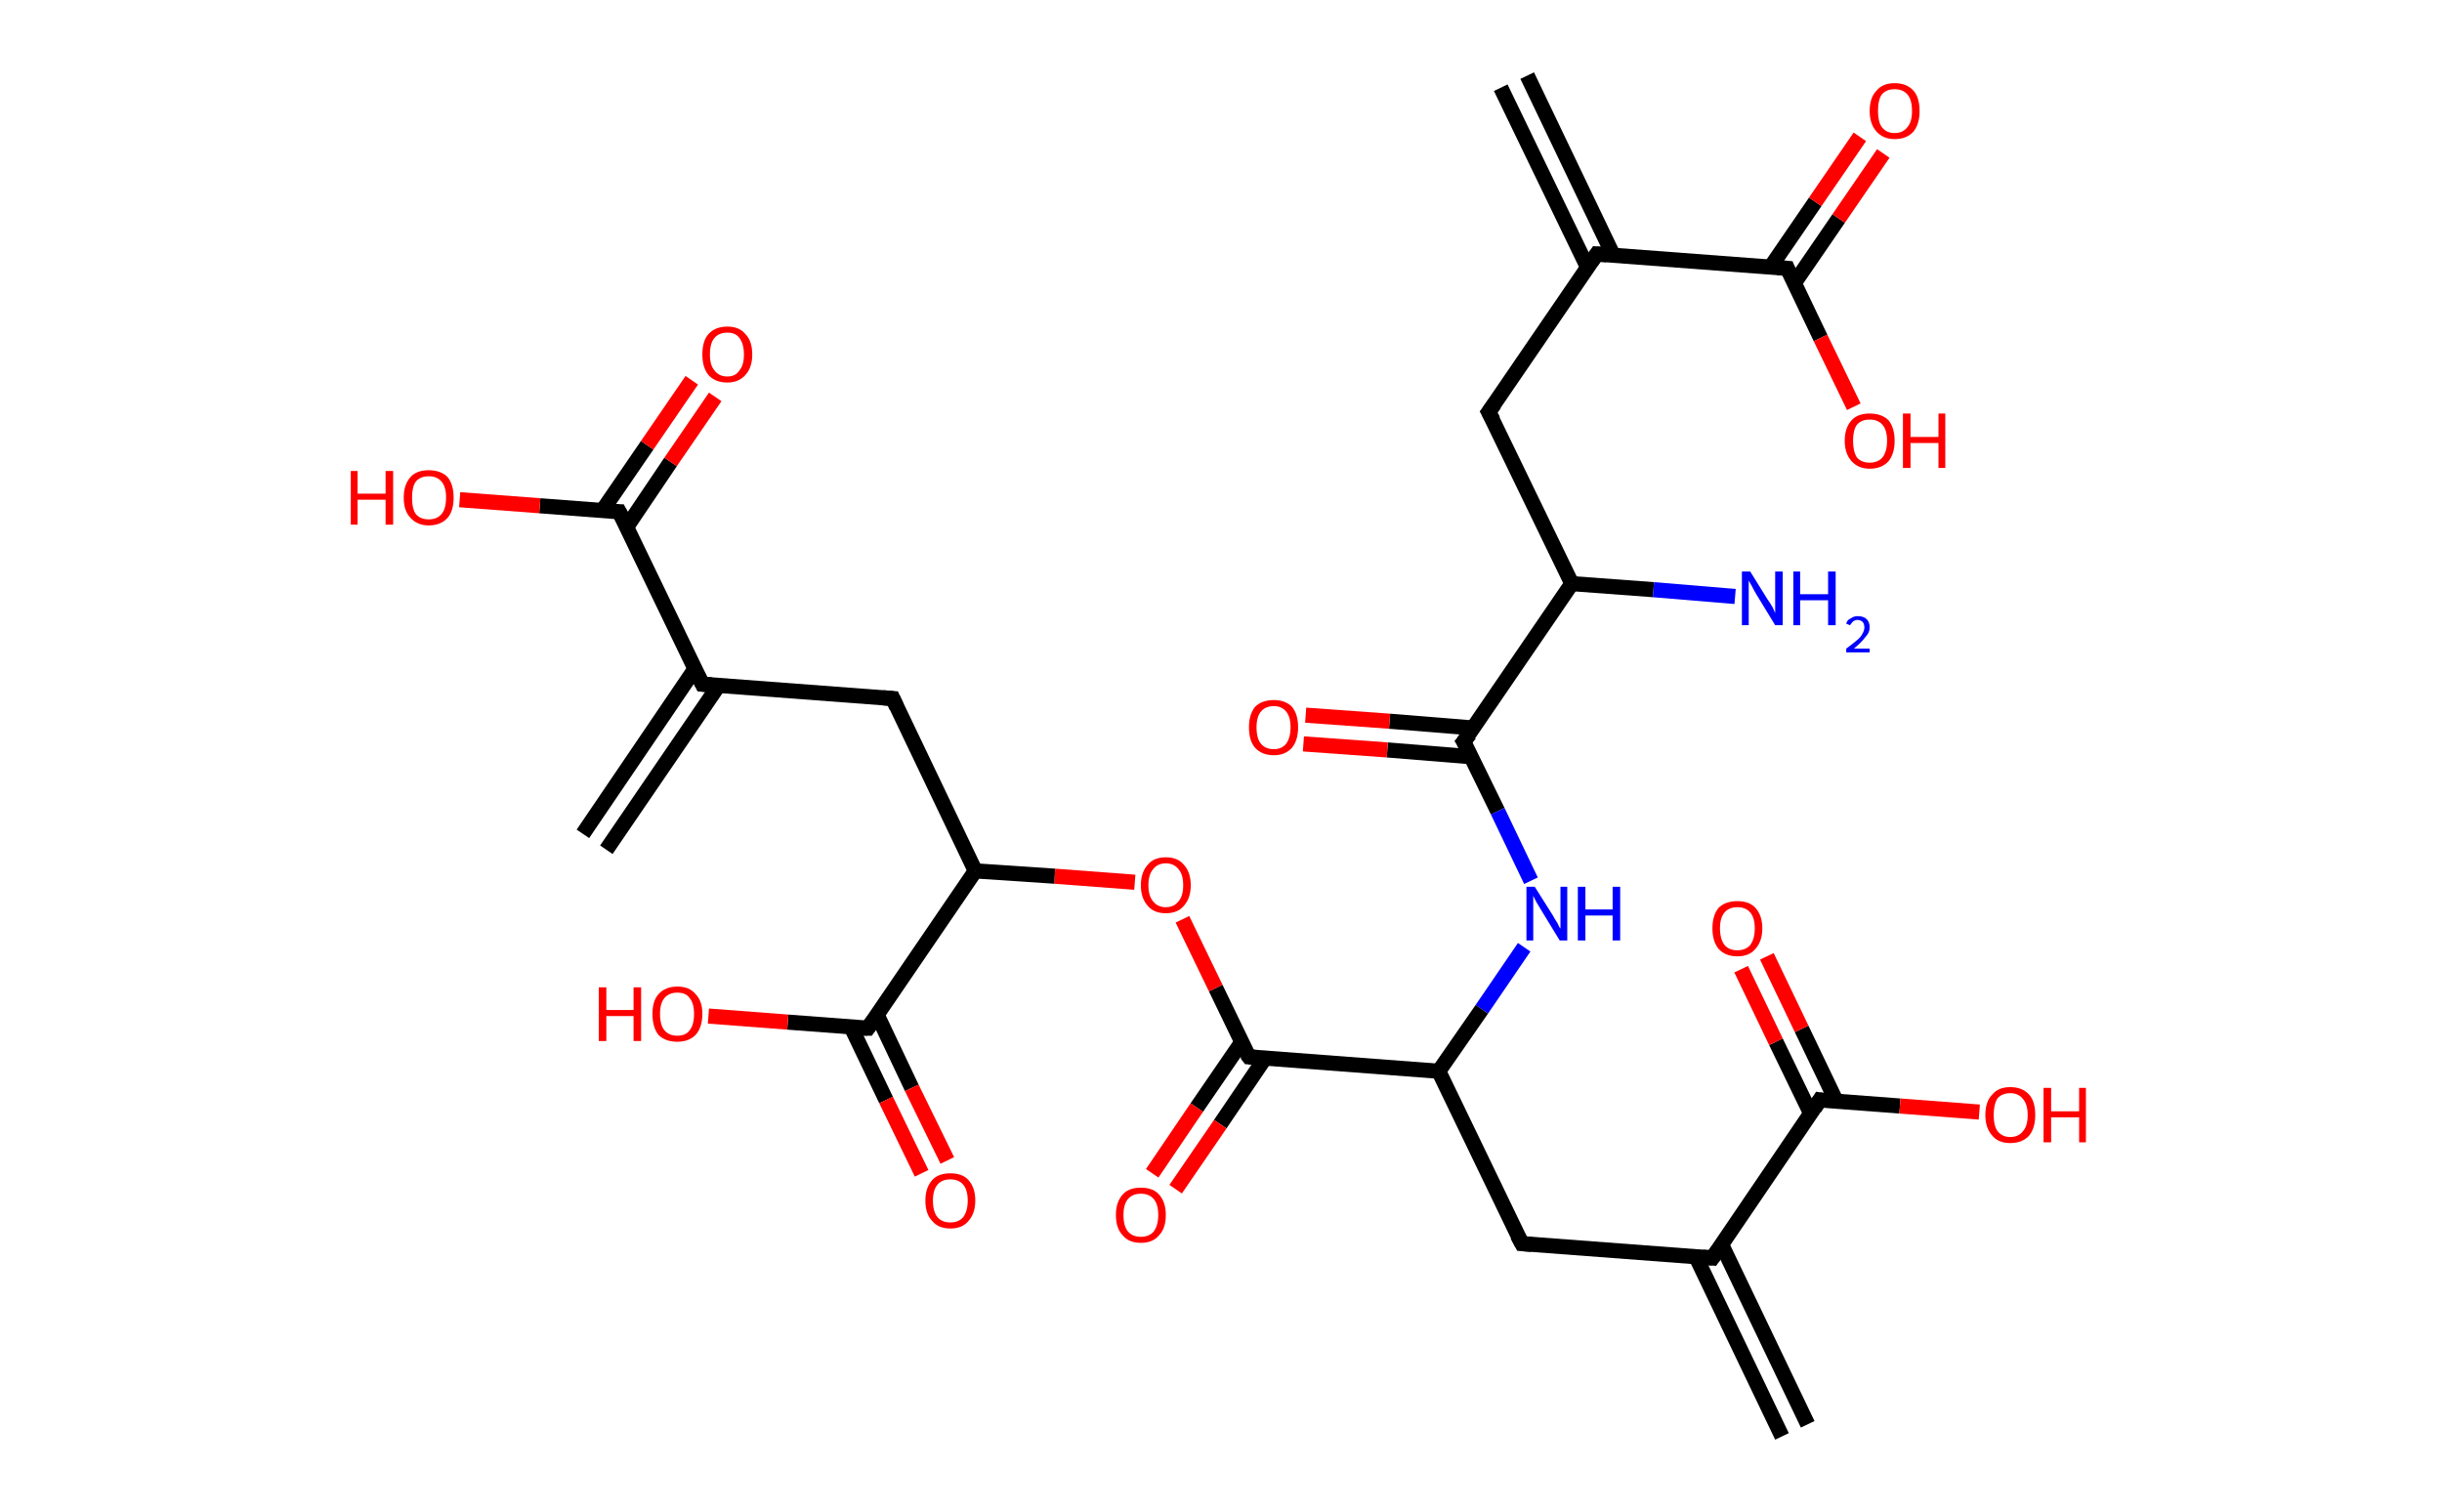 <?xml version='1.0' encoding='ASCII' standalone='yes'?>
<svg xmlns="http://www.w3.org/2000/svg" xmlns:rdkit="http://www.rdkit.org/xml" xmlns:xlink="http://www.w3.org/1999/xlink" version="1.1" baseProfile="full" xml:space="preserve" width="323px" height="200px" viewBox="0 0 323 200">
<!-- END OF HEADER -->
<rect style="opacity:1.0;fill:#FFFFFF;stroke:none" width="323.0" height="200.0" x="0.0" y="0.0"> </rect>
<path class="bond-0 atom-0 atom-1" d="M 202.0,10.0 L 213.4,33.8" style="fill:none;fill-rule:evenodd;stroke:#000000;stroke-width:2.0px;stroke-linecap:butt;stroke-linejoin:miter;stroke-opacity:1"/>
<path class="bond-0 atom-0 atom-1" d="M 198.5,11.6 L 210.0,35.4" style="fill:none;fill-rule:evenodd;stroke:#000000;stroke-width:2.0px;stroke-linecap:butt;stroke-linejoin:miter;stroke-opacity:1"/>
<path class="bond-1 atom-1 atom-2" d="M 211.2,33.6 L 196.9,54.5" style="fill:none;fill-rule:evenodd;stroke:#000000;stroke-width:2.0px;stroke-linecap:butt;stroke-linejoin:miter;stroke-opacity:1"/>
<path class="bond-2 atom-2 atom-3" d="M 196.9,54.5 L 207.9,77.2" style="fill:none;fill-rule:evenodd;stroke:#000000;stroke-width:2.0px;stroke-linecap:butt;stroke-linejoin:miter;stroke-opacity:1"/>
<path class="bond-3 atom-3 atom-4" d="M 207.9,77.2 L 218.7,78.0" style="fill:none;fill-rule:evenodd;stroke:#000000;stroke-width:2.0px;stroke-linecap:butt;stroke-linejoin:miter;stroke-opacity:1"/>
<path class="bond-3 atom-3 atom-4" d="M 218.7,78.0 L 229.5,78.9" style="fill:none;fill-rule:evenodd;stroke:#0000FF;stroke-width:2.0px;stroke-linecap:butt;stroke-linejoin:miter;stroke-opacity:1"/>
<path class="bond-4 atom-3 atom-5" d="M 207.9,77.2 L 193.6,98.1" style="fill:none;fill-rule:evenodd;stroke:#000000;stroke-width:2.0px;stroke-linecap:butt;stroke-linejoin:miter;stroke-opacity:1"/>
<path class="bond-5 atom-5 atom-6" d="M 194.9,96.3 L 183.8,95.4" style="fill:none;fill-rule:evenodd;stroke:#000000;stroke-width:2.0px;stroke-linecap:butt;stroke-linejoin:miter;stroke-opacity:1"/>
<path class="bond-5 atom-5 atom-6" d="M 183.8,95.4 L 172.7,94.6" style="fill:none;fill-rule:evenodd;stroke:#FF0000;stroke-width:2.0px;stroke-linecap:butt;stroke-linejoin:miter;stroke-opacity:1"/>
<path class="bond-5 atom-5 atom-6" d="M 194.6,100.1 L 183.5,99.2" style="fill:none;fill-rule:evenodd;stroke:#000000;stroke-width:2.0px;stroke-linecap:butt;stroke-linejoin:miter;stroke-opacity:1"/>
<path class="bond-5 atom-5 atom-6" d="M 183.5,99.2 L 172.4,98.4" style="fill:none;fill-rule:evenodd;stroke:#FF0000;stroke-width:2.0px;stroke-linecap:butt;stroke-linejoin:miter;stroke-opacity:1"/>
<path class="bond-6 atom-5 atom-7" d="M 193.6,98.1 L 198.1,107.3" style="fill:none;fill-rule:evenodd;stroke:#000000;stroke-width:2.0px;stroke-linecap:butt;stroke-linejoin:miter;stroke-opacity:1"/>
<path class="bond-6 atom-5 atom-7" d="M 198.1,107.3 L 202.5,116.5" style="fill:none;fill-rule:evenodd;stroke:#0000FF;stroke-width:2.0px;stroke-linecap:butt;stroke-linejoin:miter;stroke-opacity:1"/>
<path class="bond-7 atom-7 atom-8" d="M 201.6,125.3 L 196.0,133.5" style="fill:none;fill-rule:evenodd;stroke:#0000FF;stroke-width:2.0px;stroke-linecap:butt;stroke-linejoin:miter;stroke-opacity:1"/>
<path class="bond-7 atom-7 atom-8" d="M 196.0,133.5 L 190.3,141.7" style="fill:none;fill-rule:evenodd;stroke:#000000;stroke-width:2.0px;stroke-linecap:butt;stroke-linejoin:miter;stroke-opacity:1"/>
<path class="bond-8 atom-8 atom-9" d="M 190.3,141.7 L 201.3,164.5" style="fill:none;fill-rule:evenodd;stroke:#000000;stroke-width:2.0px;stroke-linecap:butt;stroke-linejoin:miter;stroke-opacity:1"/>
<path class="bond-9 atom-9 atom-10" d="M 201.3,164.5 L 226.5,166.4" style="fill:none;fill-rule:evenodd;stroke:#000000;stroke-width:2.0px;stroke-linecap:butt;stroke-linejoin:miter;stroke-opacity:1"/>
<path class="bond-10 atom-10 atom-11" d="M 224.3,166.2 L 235.7,190.0" style="fill:none;fill-rule:evenodd;stroke:#000000;stroke-width:2.0px;stroke-linecap:butt;stroke-linejoin:miter;stroke-opacity:1"/>
<path class="bond-10 atom-10 atom-11" d="M 227.7,164.6 L 239.1,188.4" style="fill:none;fill-rule:evenodd;stroke:#000000;stroke-width:2.0px;stroke-linecap:butt;stroke-linejoin:miter;stroke-opacity:1"/>
<path class="bond-11 atom-10 atom-12" d="M 226.5,166.4 L 240.7,145.5" style="fill:none;fill-rule:evenodd;stroke:#000000;stroke-width:2.0px;stroke-linecap:butt;stroke-linejoin:miter;stroke-opacity:1"/>
<path class="bond-12 atom-12 atom-13" d="M 242.9,145.7 L 238.3,136.1" style="fill:none;fill-rule:evenodd;stroke:#000000;stroke-width:2.0px;stroke-linecap:butt;stroke-linejoin:miter;stroke-opacity:1"/>
<path class="bond-12 atom-12 atom-13" d="M 238.3,136.1 L 233.7,126.5" style="fill:none;fill-rule:evenodd;stroke:#FF0000;stroke-width:2.0px;stroke-linecap:butt;stroke-linejoin:miter;stroke-opacity:1"/>
<path class="bond-12 atom-12 atom-13" d="M 239.5,147.3 L 234.9,137.8" style="fill:none;fill-rule:evenodd;stroke:#000000;stroke-width:2.0px;stroke-linecap:butt;stroke-linejoin:miter;stroke-opacity:1"/>
<path class="bond-12 atom-12 atom-13" d="M 234.9,137.8 L 230.3,128.2" style="fill:none;fill-rule:evenodd;stroke:#FF0000;stroke-width:2.0px;stroke-linecap:butt;stroke-linejoin:miter;stroke-opacity:1"/>
<path class="bond-13 atom-12 atom-14" d="M 240.7,145.5 L 251.3,146.3" style="fill:none;fill-rule:evenodd;stroke:#000000;stroke-width:2.0px;stroke-linecap:butt;stroke-linejoin:miter;stroke-opacity:1"/>
<path class="bond-13 atom-12 atom-14" d="M 251.3,146.3 L 261.8,147.1" style="fill:none;fill-rule:evenodd;stroke:#FF0000;stroke-width:2.0px;stroke-linecap:butt;stroke-linejoin:miter;stroke-opacity:1"/>
<path class="bond-14 atom-8 atom-15" d="M 190.3,141.7 L 165.2,139.8" style="fill:none;fill-rule:evenodd;stroke:#000000;stroke-width:2.0px;stroke-linecap:butt;stroke-linejoin:miter;stroke-opacity:1"/>
<path class="bond-15 atom-15 atom-16" d="M 164.2,137.9 L 158.3,146.5" style="fill:none;fill-rule:evenodd;stroke:#000000;stroke-width:2.0px;stroke-linecap:butt;stroke-linejoin:miter;stroke-opacity:1"/>
<path class="bond-15 atom-15 atom-16" d="M 158.3,146.5 L 152.4,155.2" style="fill:none;fill-rule:evenodd;stroke:#FF0000;stroke-width:2.0px;stroke-linecap:butt;stroke-linejoin:miter;stroke-opacity:1"/>
<path class="bond-15 atom-15 atom-16" d="M 167.3,140.0 L 161.4,148.7" style="fill:none;fill-rule:evenodd;stroke:#000000;stroke-width:2.0px;stroke-linecap:butt;stroke-linejoin:miter;stroke-opacity:1"/>
<path class="bond-15 atom-15 atom-16" d="M 161.4,148.7 L 155.5,157.3" style="fill:none;fill-rule:evenodd;stroke:#FF0000;stroke-width:2.0px;stroke-linecap:butt;stroke-linejoin:miter;stroke-opacity:1"/>
<path class="bond-16 atom-15 atom-17" d="M 165.2,139.8 L 160.8,130.7" style="fill:none;fill-rule:evenodd;stroke:#000000;stroke-width:2.0px;stroke-linecap:butt;stroke-linejoin:miter;stroke-opacity:1"/>
<path class="bond-16 atom-15 atom-17" d="M 160.8,130.7 L 156.4,121.6" style="fill:none;fill-rule:evenodd;stroke:#FF0000;stroke-width:2.0px;stroke-linecap:butt;stroke-linejoin:miter;stroke-opacity:1"/>
<path class="bond-17 atom-17 atom-18" d="M 150.1,116.7 L 139.5,115.9" style="fill:none;fill-rule:evenodd;stroke:#FF0000;stroke-width:2.0px;stroke-linecap:butt;stroke-linejoin:miter;stroke-opacity:1"/>
<path class="bond-17 atom-17 atom-18" d="M 139.5,115.9 L 129.0,115.2" style="fill:none;fill-rule:evenodd;stroke:#000000;stroke-width:2.0px;stroke-linecap:butt;stroke-linejoin:miter;stroke-opacity:1"/>
<path class="bond-18 atom-18 atom-19" d="M 129.0,115.2 L 118.1,92.4" style="fill:none;fill-rule:evenodd;stroke:#000000;stroke-width:2.0px;stroke-linecap:butt;stroke-linejoin:miter;stroke-opacity:1"/>
<path class="bond-19 atom-19 atom-20" d="M 118.1,92.4 L 92.9,90.5" style="fill:none;fill-rule:evenodd;stroke:#000000;stroke-width:2.0px;stroke-linecap:butt;stroke-linejoin:miter;stroke-opacity:1"/>
<path class="bond-20 atom-20 atom-21" d="M 91.9,88.5 L 77.1,110.3" style="fill:none;fill-rule:evenodd;stroke:#000000;stroke-width:2.0px;stroke-linecap:butt;stroke-linejoin:miter;stroke-opacity:1"/>
<path class="bond-20 atom-20 atom-21" d="M 95.1,90.6 L 80.2,112.4" style="fill:none;fill-rule:evenodd;stroke:#000000;stroke-width:2.0px;stroke-linecap:butt;stroke-linejoin:miter;stroke-opacity:1"/>
<path class="bond-21 atom-20 atom-22" d="M 92.9,90.5 L 81.9,67.7" style="fill:none;fill-rule:evenodd;stroke:#000000;stroke-width:2.0px;stroke-linecap:butt;stroke-linejoin:miter;stroke-opacity:1"/>
<path class="bond-22 atom-22 atom-23" d="M 82.9,69.7 L 88.7,61.1" style="fill:none;fill-rule:evenodd;stroke:#000000;stroke-width:2.0px;stroke-linecap:butt;stroke-linejoin:miter;stroke-opacity:1"/>
<path class="bond-22 atom-22 atom-23" d="M 88.7,61.1 L 94.6,52.5" style="fill:none;fill-rule:evenodd;stroke:#FF0000;stroke-width:2.0px;stroke-linecap:butt;stroke-linejoin:miter;stroke-opacity:1"/>
<path class="bond-22 atom-22 atom-23" d="M 79.7,67.5 L 85.6,58.9" style="fill:none;fill-rule:evenodd;stroke:#000000;stroke-width:2.0px;stroke-linecap:butt;stroke-linejoin:miter;stroke-opacity:1"/>
<path class="bond-22 atom-22 atom-23" d="M 85.6,58.9 L 91.5,50.3" style="fill:none;fill-rule:evenodd;stroke:#FF0000;stroke-width:2.0px;stroke-linecap:butt;stroke-linejoin:miter;stroke-opacity:1"/>
<path class="bond-23 atom-22 atom-24" d="M 81.9,67.7 L 71.4,66.9" style="fill:none;fill-rule:evenodd;stroke:#000000;stroke-width:2.0px;stroke-linecap:butt;stroke-linejoin:miter;stroke-opacity:1"/>
<path class="bond-23 atom-22 atom-24" d="M 71.4,66.9 L 60.8,66.1" style="fill:none;fill-rule:evenodd;stroke:#FF0000;stroke-width:2.0px;stroke-linecap:butt;stroke-linejoin:miter;stroke-opacity:1"/>
<path class="bond-24 atom-18 atom-25" d="M 129.0,115.2 L 114.8,136.0" style="fill:none;fill-rule:evenodd;stroke:#000000;stroke-width:2.0px;stroke-linecap:butt;stroke-linejoin:miter;stroke-opacity:1"/>
<path class="bond-25 atom-25 atom-26" d="M 112.6,135.9 L 117.2,145.5" style="fill:none;fill-rule:evenodd;stroke:#000000;stroke-width:2.0px;stroke-linecap:butt;stroke-linejoin:miter;stroke-opacity:1"/>
<path class="bond-25 atom-25 atom-26" d="M 117.2,145.5 L 121.9,155.2" style="fill:none;fill-rule:evenodd;stroke:#FF0000;stroke-width:2.0px;stroke-linecap:butt;stroke-linejoin:miter;stroke-opacity:1"/>
<path class="bond-25 atom-25 atom-26" d="M 116.0,134.2 L 120.6,143.9" style="fill:none;fill-rule:evenodd;stroke:#000000;stroke-width:2.0px;stroke-linecap:butt;stroke-linejoin:miter;stroke-opacity:1"/>
<path class="bond-25 atom-25 atom-26" d="M 120.6,143.9 L 125.3,153.5" style="fill:none;fill-rule:evenodd;stroke:#FF0000;stroke-width:2.0px;stroke-linecap:butt;stroke-linejoin:miter;stroke-opacity:1"/>
<path class="bond-26 atom-25 atom-27" d="M 114.8,136.0 L 104.2,135.2" style="fill:none;fill-rule:evenodd;stroke:#000000;stroke-width:2.0px;stroke-linecap:butt;stroke-linejoin:miter;stroke-opacity:1"/>
<path class="bond-26 atom-25 atom-27" d="M 104.2,135.2 L 93.7,134.4" style="fill:none;fill-rule:evenodd;stroke:#FF0000;stroke-width:2.0px;stroke-linecap:butt;stroke-linejoin:miter;stroke-opacity:1"/>
<path class="bond-27 atom-1 atom-28" d="M 211.2,33.6 L 236.4,35.5" style="fill:none;fill-rule:evenodd;stroke:#000000;stroke-width:2.0px;stroke-linecap:butt;stroke-linejoin:miter;stroke-opacity:1"/>
<path class="bond-28 atom-28 atom-29" d="M 237.3,37.5 L 243.2,28.9" style="fill:none;fill-rule:evenodd;stroke:#000000;stroke-width:2.0px;stroke-linecap:butt;stroke-linejoin:miter;stroke-opacity:1"/>
<path class="bond-28 atom-28 atom-29" d="M 243.2,28.9 L 249.1,20.3" style="fill:none;fill-rule:evenodd;stroke:#FF0000;stroke-width:2.0px;stroke-linecap:butt;stroke-linejoin:miter;stroke-opacity:1"/>
<path class="bond-28 atom-28 atom-29" d="M 234.2,35.3 L 240.1,26.7" style="fill:none;fill-rule:evenodd;stroke:#000000;stroke-width:2.0px;stroke-linecap:butt;stroke-linejoin:miter;stroke-opacity:1"/>
<path class="bond-28 atom-28 atom-29" d="M 240.1,26.7 L 246.0,18.1" style="fill:none;fill-rule:evenodd;stroke:#FF0000;stroke-width:2.0px;stroke-linecap:butt;stroke-linejoin:miter;stroke-opacity:1"/>
<path class="bond-29 atom-28 atom-30" d="M 236.4,35.5 L 240.8,44.7" style="fill:none;fill-rule:evenodd;stroke:#000000;stroke-width:2.0px;stroke-linecap:butt;stroke-linejoin:miter;stroke-opacity:1"/>
<path class="bond-29 atom-28 atom-30" d="M 240.8,44.7 L 245.2,53.8" style="fill:none;fill-rule:evenodd;stroke:#FF0000;stroke-width:2.0px;stroke-linecap:butt;stroke-linejoin:miter;stroke-opacity:1"/>
<path d="M 210.5,34.6 L 211.2,33.6 L 212.5,33.7" style="fill:none;stroke:#000000;stroke-width:2.0px;stroke-linecap:butt;stroke-linejoin:miter;stroke-opacity:1;"/>
<path d="M 197.7,53.4 L 196.9,54.5 L 197.5,55.6" style="fill:none;stroke:#000000;stroke-width:2.0px;stroke-linecap:butt;stroke-linejoin:miter;stroke-opacity:1;"/>
<path d="M 194.4,97.1 L 193.6,98.1 L 193.9,98.6" style="fill:none;stroke:#000000;stroke-width:2.0px;stroke-linecap:butt;stroke-linejoin:miter;stroke-opacity:1;"/>
<path d="M 200.7,163.4 L 201.3,164.5 L 202.6,164.6" style="fill:none;stroke:#000000;stroke-width:2.0px;stroke-linecap:butt;stroke-linejoin:miter;stroke-opacity:1;"/>
<path d="M 225.2,166.3 L 226.5,166.4 L 227.2,165.4" style="fill:none;stroke:#000000;stroke-width:2.0px;stroke-linecap:butt;stroke-linejoin:miter;stroke-opacity:1;"/>
<path d="M 240.0,146.6 L 240.7,145.5 L 241.3,145.6" style="fill:none;stroke:#000000;stroke-width:2.0px;stroke-linecap:butt;stroke-linejoin:miter;stroke-opacity:1;"/>
<path d="M 166.4,139.9 L 165.2,139.8 L 164.9,139.4" style="fill:none;stroke:#000000;stroke-width:2.0px;stroke-linecap:butt;stroke-linejoin:miter;stroke-opacity:1;"/>
<path d="M 118.6,93.5 L 118.1,92.4 L 116.8,92.3" style="fill:none;stroke:#000000;stroke-width:2.0px;stroke-linecap:butt;stroke-linejoin:miter;stroke-opacity:1;"/>
<path d="M 94.1,90.6 L 92.9,90.5 L 92.3,89.3" style="fill:none;stroke:#000000;stroke-width:2.0px;stroke-linecap:butt;stroke-linejoin:miter;stroke-opacity:1;"/>
<path d="M 82.5,68.8 L 81.9,67.7 L 81.4,67.7" style="fill:none;stroke:#000000;stroke-width:2.0px;stroke-linecap:butt;stroke-linejoin:miter;stroke-opacity:1;"/>
<path d="M 115.5,135.0 L 114.8,136.0 L 114.2,136.0" style="fill:none;stroke:#000000;stroke-width:2.0px;stroke-linecap:butt;stroke-linejoin:miter;stroke-opacity:1;"/>
<path d="M 235.1,35.4 L 236.4,35.5 L 236.6,36.0" style="fill:none;stroke:#000000;stroke-width:2.0px;stroke-linecap:butt;stroke-linejoin:miter;stroke-opacity:1;"/>
<path class="atom-4" d="M 231.5 75.6 L 233.8 79.3 Q 234.1 79.7, 234.5 80.4 Q 234.8 81.1, 234.8 81.1 L 234.8 75.6 L 235.8 75.6 L 235.8 82.7 L 234.8 82.7 L 232.3 78.6 Q 232.0 78.1, 231.7 77.5 Q 231.4 77.0, 231.3 76.8 L 231.3 82.7 L 230.4 82.7 L 230.4 75.6 L 231.5 75.6 " fill="#0000FF"/>
<path class="atom-4" d="M 237.2 75.6 L 238.1 75.6 L 238.1 78.6 L 241.8 78.6 L 241.8 75.6 L 242.8 75.6 L 242.8 82.7 L 241.8 82.7 L 241.8 79.4 L 238.1 79.4 L 238.1 82.7 L 237.2 82.7 L 237.2 75.6 " fill="#0000FF"/>
<path class="atom-4" d="M 244.2 82.5 Q 244.3 82.0, 244.8 81.8 Q 245.2 81.5, 245.7 81.5 Q 246.5 81.5, 246.9 81.9 Q 247.3 82.3, 247.3 83.0 Q 247.3 83.7, 246.7 84.3 Q 246.2 85.0, 245.2 85.8 L 247.3 85.8 L 247.3 86.3 L 244.2 86.3 L 244.2 85.8 Q 245.0 85.2, 245.6 84.7 Q 246.1 84.3, 246.3 83.9 Q 246.6 83.4, 246.6 83.0 Q 246.6 82.6, 246.4 82.3 Q 246.1 82.0, 245.7 82.0 Q 245.4 82.0, 245.1 82.2 Q 244.9 82.4, 244.7 82.7 L 244.2 82.5 " fill="#0000FF"/>
<path class="atom-6" d="M 165.2 96.2 Q 165.2 94.5, 166.0 93.5 Q 166.9 92.6, 168.5 92.6 Q 170.0 92.6, 170.9 93.5 Q 171.7 94.5, 171.7 96.2 Q 171.7 97.9, 170.9 98.9 Q 170.0 99.9, 168.5 99.9 Q 166.9 99.9, 166.0 98.9 Q 165.2 98.0, 165.2 96.2 M 168.5 99.1 Q 169.5 99.1, 170.1 98.4 Q 170.7 97.6, 170.7 96.2 Q 170.7 94.8, 170.1 94.1 Q 169.5 93.4, 168.5 93.4 Q 167.4 93.4, 166.8 94.1 Q 166.2 94.8, 166.2 96.2 Q 166.2 97.7, 166.8 98.4 Q 167.4 99.1, 168.5 99.1 " fill="#FF0000"/>
<path class="atom-7" d="M 203.0 117.3 L 205.4 121.1 Q 205.6 121.5, 206.0 122.1 Q 206.3 122.8, 206.4 122.8 L 206.4 117.3 L 207.3 117.3 L 207.3 124.4 L 206.3 124.4 L 203.8 120.3 Q 203.5 119.8, 203.2 119.3 Q 202.9 118.7, 202.8 118.5 L 202.8 124.4 L 201.9 124.4 L 201.9 117.3 L 203.0 117.3 " fill="#0000FF"/>
<path class="atom-7" d="M 208.7 117.3 L 209.7 117.3 L 209.7 120.3 L 213.3 120.3 L 213.3 117.3 L 214.3 117.3 L 214.3 124.4 L 213.3 124.4 L 213.3 121.1 L 209.7 121.1 L 209.7 124.4 L 208.7 124.4 L 208.7 117.3 " fill="#0000FF"/>
<path class="atom-13" d="M 226.5 122.8 Q 226.5 121.1, 227.3 120.1 Q 228.2 119.2, 229.8 119.2 Q 231.4 119.2, 232.2 120.1 Q 233.1 121.1, 233.1 122.8 Q 233.1 124.5, 232.2 125.5 Q 231.4 126.5, 229.8 126.5 Q 228.2 126.5, 227.3 125.5 Q 226.5 124.5, 226.5 122.8 M 229.8 125.7 Q 230.9 125.7, 231.5 125.0 Q 232.1 124.2, 232.1 122.8 Q 232.1 121.4, 231.5 120.7 Q 230.9 120.0, 229.8 120.0 Q 228.7 120.0, 228.1 120.7 Q 227.5 121.4, 227.5 122.8 Q 227.5 124.2, 228.1 125.0 Q 228.7 125.7, 229.8 125.7 " fill="#FF0000"/>
<path class="atom-14" d="M 262.6 147.5 Q 262.6 145.7, 263.5 144.8 Q 264.3 143.8, 265.9 143.8 Q 267.5 143.8, 268.4 144.8 Q 269.2 145.7, 269.2 147.5 Q 269.2 149.2, 268.4 150.2 Q 267.5 151.2, 265.9 151.2 Q 264.3 151.2, 263.5 150.2 Q 262.6 149.2, 262.6 147.5 M 265.9 150.4 Q 267.0 150.4, 267.6 149.6 Q 268.2 148.9, 268.2 147.5 Q 268.2 146.1, 267.6 145.4 Q 267.0 144.6, 265.9 144.6 Q 264.8 144.6, 264.2 145.3 Q 263.7 146.1, 263.7 147.5 Q 263.7 148.9, 264.2 149.6 Q 264.8 150.4, 265.9 150.4 " fill="#FF0000"/>
<path class="atom-14" d="M 270.3 143.9 L 271.3 143.9 L 271.3 147.0 L 275.0 147.0 L 275.0 143.9 L 275.9 143.9 L 275.9 151.1 L 275.0 151.1 L 275.0 147.8 L 271.3 147.8 L 271.3 151.1 L 270.3 151.1 L 270.3 143.9 " fill="#FF0000"/>
<path class="atom-16" d="M 147.6 160.7 Q 147.6 159.0, 148.5 158.0 Q 149.3 157.1, 150.9 157.1 Q 152.5 157.1, 153.3 158.0 Q 154.2 159.0, 154.2 160.7 Q 154.2 162.5, 153.3 163.4 Q 152.5 164.4, 150.9 164.4 Q 149.3 164.4, 148.5 163.4 Q 147.6 162.5, 147.6 160.7 M 150.9 163.6 Q 152.0 163.6, 152.6 162.9 Q 153.2 162.1, 153.2 160.7 Q 153.2 159.3, 152.6 158.6 Q 152.0 157.9, 150.9 157.9 Q 149.8 157.9, 149.2 158.6 Q 148.6 159.3, 148.6 160.7 Q 148.6 162.2, 149.2 162.9 Q 149.8 163.6, 150.9 163.6 " fill="#FF0000"/>
<path class="atom-17" d="M 150.9 117.1 Q 150.9 115.4, 151.8 114.4 Q 152.6 113.4, 154.2 113.4 Q 155.8 113.4, 156.6 114.4 Q 157.5 115.4, 157.5 117.1 Q 157.5 118.8, 156.6 119.8 Q 155.8 120.8, 154.2 120.8 Q 152.6 120.8, 151.8 119.8 Q 150.9 118.8, 150.9 117.1 M 154.2 120.0 Q 155.3 120.0, 155.9 119.2 Q 156.5 118.5, 156.5 117.1 Q 156.5 115.7, 155.9 115.0 Q 155.3 114.2, 154.2 114.2 Q 153.1 114.2, 152.5 115.0 Q 151.9 115.7, 151.9 117.1 Q 151.9 118.5, 152.5 119.2 Q 153.1 120.0, 154.2 120.0 " fill="#FF0000"/>
<path class="atom-23" d="M 92.9 46.9 Q 92.9 45.1, 93.7 44.2 Q 94.6 43.2, 96.2 43.2 Q 97.8 43.2, 98.6 44.2 Q 99.5 45.1, 99.5 46.9 Q 99.5 48.6, 98.6 49.6 Q 97.7 50.6, 96.2 50.6 Q 94.6 50.6, 93.7 49.6 Q 92.9 48.6, 92.9 46.9 M 96.2 49.8 Q 97.3 49.8, 97.8 49.0 Q 98.4 48.3, 98.4 46.9 Q 98.4 45.5, 97.8 44.7 Q 97.3 44.0, 96.2 44.0 Q 95.1 44.0, 94.5 44.7 Q 93.9 45.4, 93.9 46.9 Q 93.9 48.3, 94.5 49.0 Q 95.1 49.8, 96.2 49.8 " fill="#FF0000"/>
<path class="atom-24" d="M 46.4 62.3 L 47.3 62.3 L 47.3 65.3 L 51.0 65.3 L 51.0 62.3 L 52.0 62.3 L 52.0 69.4 L 51.0 69.4 L 51.0 66.1 L 47.3 66.1 L 47.3 69.4 L 46.4 69.4 L 46.4 62.3 " fill="#FF0000"/>
<path class="atom-24" d="M 53.4 65.8 Q 53.4 64.1, 54.3 63.1 Q 55.1 62.2, 56.7 62.2 Q 58.3 62.2, 59.2 63.1 Q 60.0 64.1, 60.0 65.8 Q 60.0 67.6, 59.2 68.5 Q 58.3 69.5, 56.7 69.5 Q 55.2 69.5, 54.3 68.5 Q 53.4 67.6, 53.4 65.8 M 56.7 68.7 Q 57.8 68.7, 58.4 68.0 Q 59.0 67.3, 59.0 65.8 Q 59.0 64.4, 58.4 63.7 Q 57.8 63.0, 56.7 63.0 Q 55.6 63.0, 55.0 63.7 Q 54.5 64.4, 54.5 65.8 Q 54.5 67.3, 55.0 68.0 Q 55.6 68.7, 56.7 68.7 " fill="#FF0000"/>
<path class="atom-26" d="M 122.4 158.8 Q 122.4 157.1, 123.3 156.1 Q 124.1 155.2, 125.7 155.2 Q 127.3 155.2, 128.1 156.1 Q 129.0 157.1, 129.0 158.8 Q 129.0 160.5, 128.1 161.5 Q 127.3 162.5, 125.7 162.5 Q 124.1 162.5, 123.3 161.5 Q 122.4 160.6, 122.4 158.8 M 125.7 161.7 Q 126.8 161.7, 127.4 161.0 Q 128.0 160.2, 128.0 158.8 Q 128.0 157.4, 127.4 156.7 Q 126.8 156.0, 125.7 156.0 Q 124.6 156.0, 124.0 156.7 Q 123.4 157.4, 123.4 158.8 Q 123.4 160.3, 124.0 161.0 Q 124.6 161.7, 125.7 161.7 " fill="#FF0000"/>
<path class="atom-27" d="M 79.2 130.6 L 80.2 130.6 L 80.2 133.6 L 83.8 133.6 L 83.8 130.6 L 84.8 130.6 L 84.8 137.7 L 83.8 137.7 L 83.8 134.4 L 80.2 134.4 L 80.2 137.7 L 79.2 137.7 L 79.2 130.6 " fill="#FF0000"/>
<path class="atom-27" d="M 86.3 134.1 Q 86.3 132.4, 87.1 131.5 Q 88.0 130.5, 89.6 130.5 Q 91.2 130.5, 92.0 131.5 Q 92.9 132.4, 92.9 134.1 Q 92.9 135.9, 92.0 136.9 Q 91.1 137.8, 89.6 137.8 Q 88.0 137.8, 87.1 136.9 Q 86.3 135.9, 86.3 134.1 M 89.6 137.0 Q 90.7 137.0, 91.2 136.3 Q 91.8 135.6, 91.8 134.1 Q 91.8 132.7, 91.2 132.0 Q 90.7 131.3, 89.6 131.3 Q 88.5 131.3, 87.9 132.0 Q 87.3 132.7, 87.3 134.1 Q 87.3 135.6, 87.9 136.3 Q 88.5 137.0, 89.6 137.0 " fill="#FF0000"/>
<path class="atom-29" d="M 247.3 14.7 Q 247.3 12.9, 248.2 12.0 Q 249.0 11.0, 250.6 11.0 Q 252.2 11.0, 253.1 12.0 Q 253.9 12.9, 253.9 14.7 Q 253.9 16.4, 253.1 17.4 Q 252.2 18.4, 250.6 18.4 Q 249.1 18.4, 248.2 17.4 Q 247.3 16.4, 247.3 14.7 M 250.6 17.6 Q 251.7 17.6, 252.3 16.8 Q 252.9 16.1, 252.9 14.7 Q 252.9 13.2, 252.3 12.5 Q 251.7 11.8, 250.6 11.8 Q 249.5 11.8, 248.9 12.5 Q 248.4 13.2, 248.4 14.7 Q 248.4 16.1, 248.9 16.8 Q 249.5 17.6, 250.6 17.6 " fill="#FF0000"/>
<path class="atom-30" d="M 244.0 58.3 Q 244.0 56.6, 244.9 55.6 Q 245.7 54.7, 247.3 54.7 Q 248.9 54.7, 249.8 55.6 Q 250.6 56.6, 250.6 58.3 Q 250.6 60.0, 249.8 61.0 Q 248.9 62.0, 247.3 62.0 Q 245.8 62.0, 244.9 61.0 Q 244.0 60.0, 244.0 58.3 M 247.3 61.2 Q 248.4 61.2, 249.0 60.5 Q 249.6 59.7, 249.6 58.3 Q 249.6 56.9, 249.0 56.2 Q 248.4 55.5, 247.3 55.5 Q 246.2 55.5, 245.6 56.2 Q 245.1 56.9, 245.1 58.3 Q 245.1 59.7, 245.6 60.5 Q 246.2 61.2, 247.3 61.2 " fill="#FF0000"/>
<path class="atom-30" d="M 251.7 54.7 L 252.7 54.7 L 252.7 57.8 L 256.4 57.8 L 256.4 54.7 L 257.3 54.7 L 257.3 61.9 L 256.4 61.9 L 256.4 58.6 L 252.7 58.6 L 252.7 61.9 L 251.7 61.9 L 251.7 54.7 " fill="#FF0000"/>
</svg>
